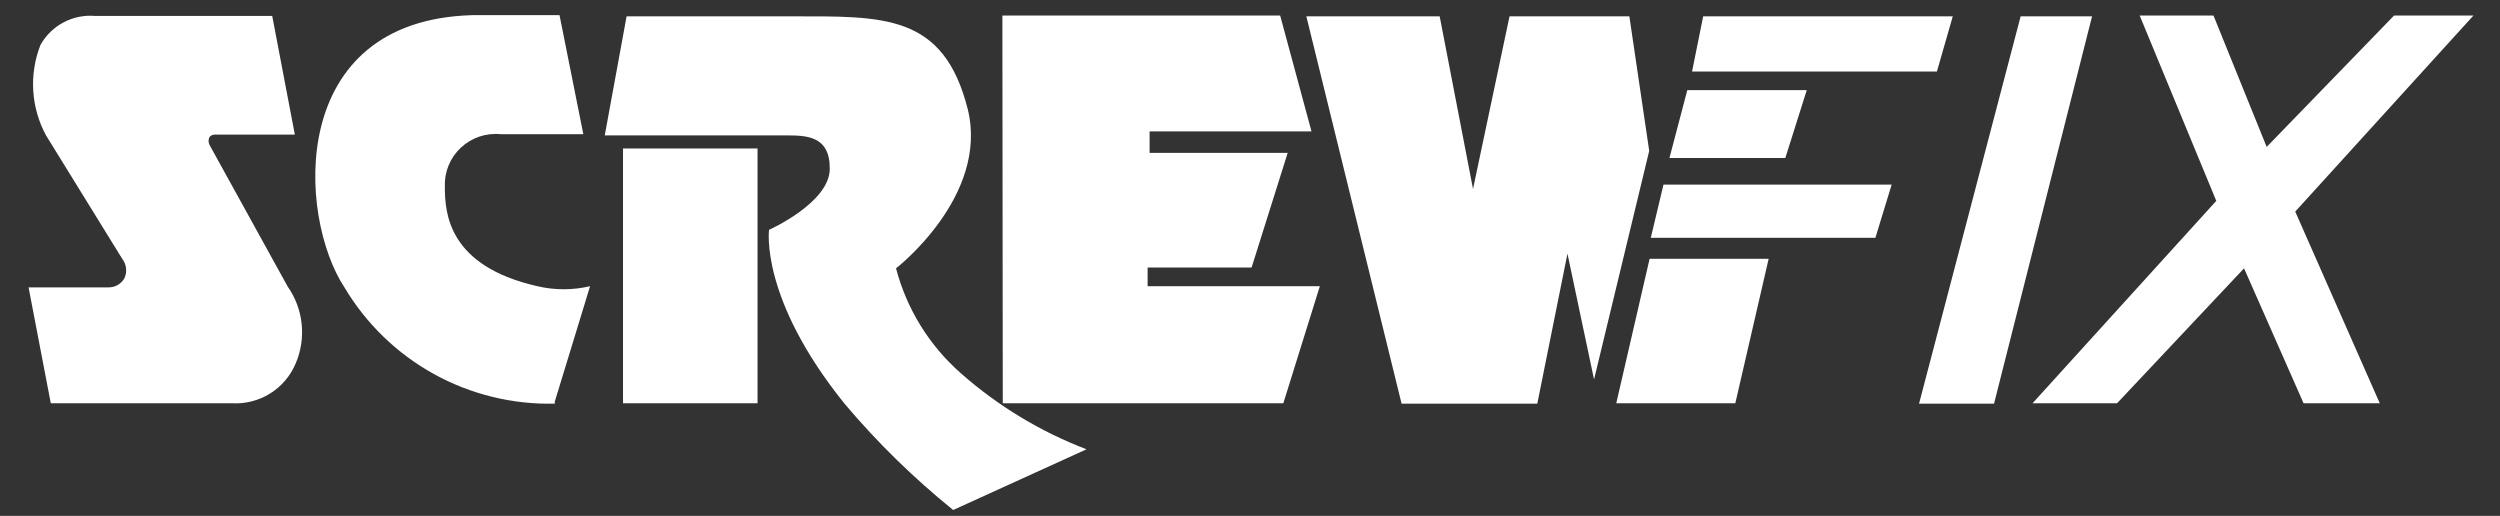 <svg width="63" height="13" viewBox="0 0 63 13" fill="none" xmlns="http://www.w3.org/2000/svg">
<rect x="0" y="0" width="63" height="13" fill="#333333" stroke="none"/>
<path d="M6.86 0.402H2.4C2.124 0.378 1.847 0.434 1.602 0.564C1.357 0.693 1.155 0.89 1.02 1.132C0.876 1.499 0.814 1.893 0.838 2.287C0.862 2.681 0.972 3.065 1.16 3.412L3.08 6.522C3.135 6.592 3.168 6.676 3.177 6.765C3.186 6.853 3.17 6.942 3.13 7.022C3.087 7.092 3.027 7.149 2.955 7.188C2.883 7.226 2.801 7.245 2.72 7.242H0.72L1.28 10.162H5.84C6.179 10.182 6.515 10.097 6.804 9.918C7.092 9.739 7.318 9.475 7.45 9.162C7.585 8.848 7.637 8.505 7.602 8.166C7.567 7.826 7.446 7.501 7.25 7.222L5.28 3.652C5.264 3.621 5.256 3.587 5.256 3.552C5.256 3.517 5.264 3.483 5.28 3.452C5.298 3.431 5.322 3.414 5.348 3.404C5.374 3.394 5.402 3.389 5.43 3.392H7.43L6.86 0.402ZM13.98 10.172C12.916 10.197 11.864 9.939 10.933 9.425C10.002 8.91 9.224 8.156 8.68 7.242C7.5 5.452 7.22 0.512 11.9 0.382C13.11 0.382 14.1 0.382 14.1 0.382L14.7 3.382H12.62C12.438 3.363 12.254 3.384 12.08 3.442C11.907 3.501 11.748 3.596 11.614 3.721C11.48 3.846 11.375 3.998 11.305 4.167C11.236 4.337 11.203 4.519 11.21 4.702C11.21 5.382 11.3 6.702 13.54 7.212C13.977 7.315 14.432 7.315 14.87 7.212L13.98 10.122V10.172ZM15.7 3.742H19.09V10.162H15.7V3.742ZM38.04 0.412L37.12 4.762L36.28 0.412H32.92L35.32 10.172H38.74L39.5 6.392L40.17 9.562L41.56 3.802L41.06 0.412H38.04Z" fill="white"/>
<path d="M42.92 0.412L42.64 1.802H48.81L49.21 0.412H42.92Z" fill="white"/>
<path d="M42.52 2.272L42.07 3.982H44.99L45.53 2.272H42.52Z" fill="white"/>
<path d="M41.92 4.652L41.6 5.992H47.26L47.67 4.652H41.92Z" fill="white"/>
<path d="M41.57 6.522H44.57L43.73 10.162H40.73L41.57 6.522Z" fill="white"/>
<path d="M48.36 10.172H50.25L52.72 0.412H50.92L48.36 10.172ZM53.92 0.392H55.78L57.12 3.702L60.33 0.392H62.33L57.84 5.332L59.97 10.162H58.05L56.55 6.762L53.35 10.162H51.22L55.85 5.062L53.92 0.392Z" fill="white"/>
<path d="M25.26 0.392H32.26L33.05 3.312H28.97V3.852H32.45L31.54 6.742H28.92V7.212H33.26L32.34 10.162H25.27L25.26 0.392ZM27.38 11.322C26.221 10.879 25.151 10.232 24.22 9.412C23.421 8.712 22.849 7.789 22.58 6.762C22.58 6.762 24.92 4.952 24.39 2.762C23.78 0.332 22.26 0.412 19.92 0.412H15.79L15.24 3.412H19.79C20.31 3.412 20.92 3.412 20.91 4.262C20.9 5.112 19.38 5.792 19.38 5.792C19.38 5.792 19.14 7.522 21.29 10.182C22.113 11.156 23.028 12.05 24.02 12.852L27.38 11.322Z" fill="white"/>
</svg>
